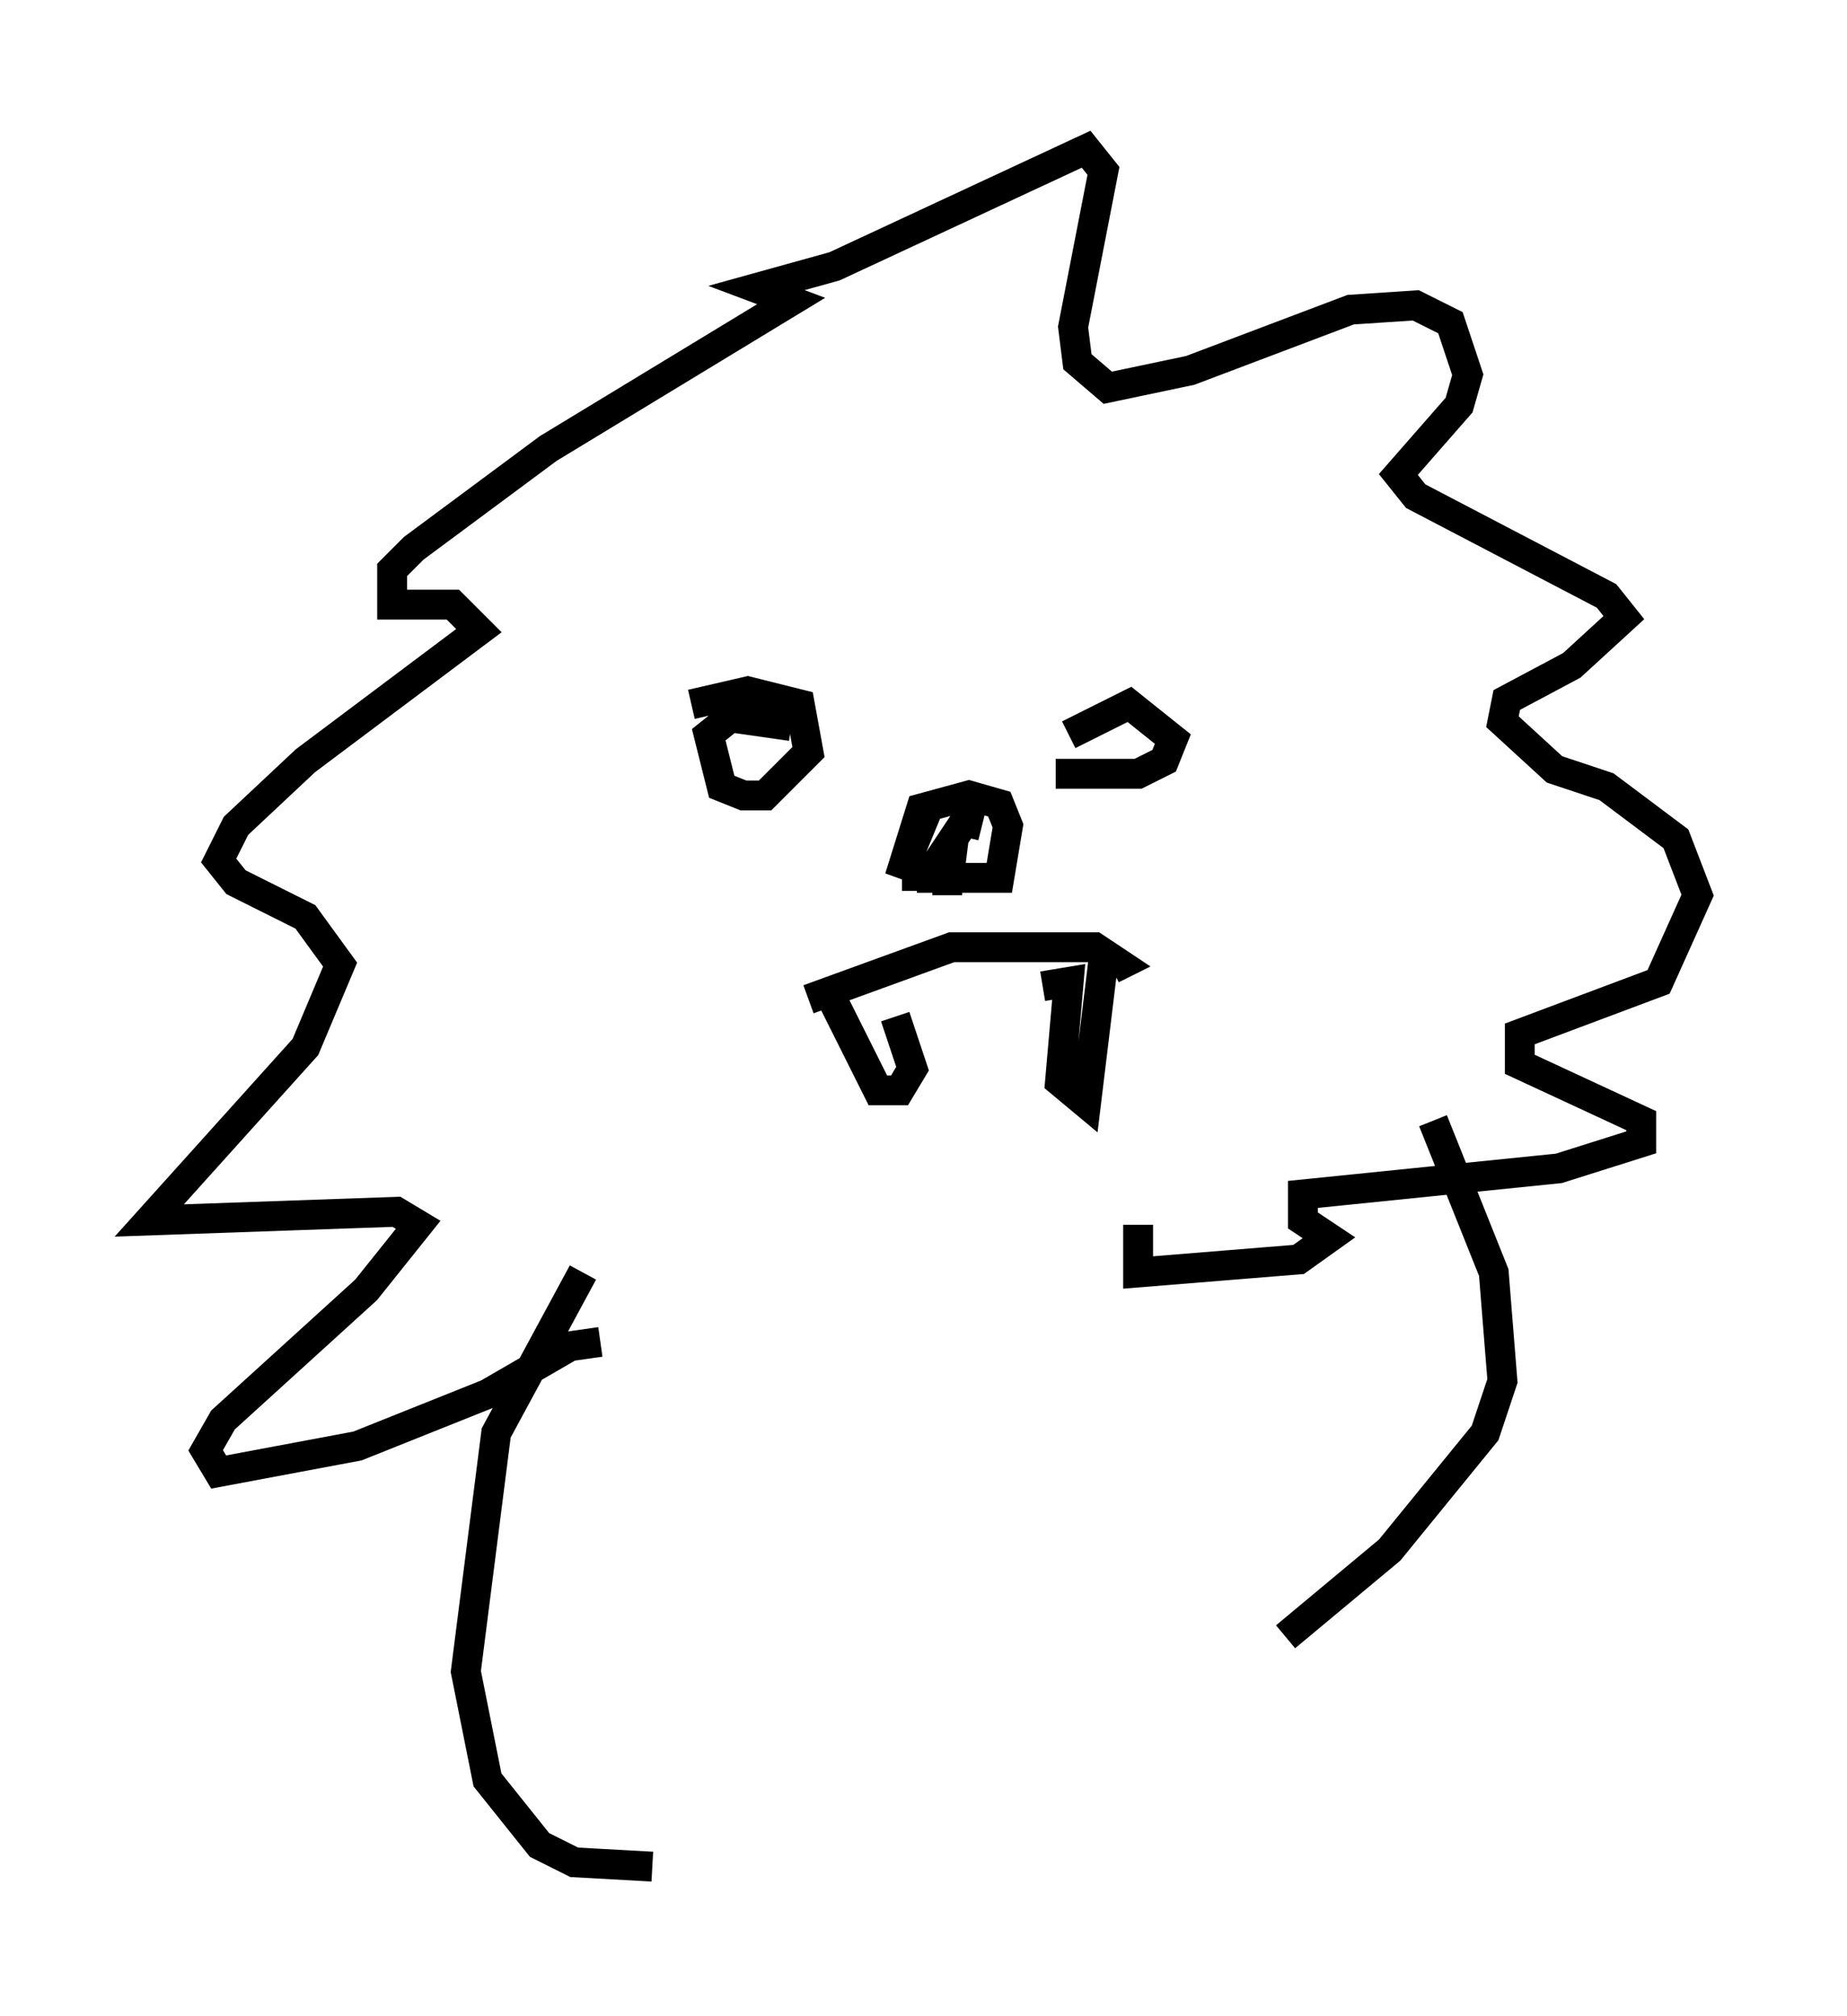 <?xml version="1.0" encoding="utf-8" ?>
<svg baseProfile="full" height="67.519" version="1.1" width="61.855" xmlns="http://www.w3.org/2000/svg" xmlns:ev="http://www.w3.org/2001/xml-events" xmlns:xlink="http://www.w3.org/1999/xlink"><defs /><rect fill="white" height="67.519" width="61.855" x="0" y="0" /><path d="M24.754, 41.458 m-4.648, 3.486 l-1.017, 0.145 -2.76, 1.598 l-4.358, 1.743 -4.648, 0.872 l-0.436, -0.726 0.581, -1.017 l4.793, -4.358 1.743, -2.179 l-0.726, -0.436 -8.279, 0.291 l5.229, -5.81 1.162, -2.76 l-1.162, -1.598 -2.324, -1.162 l-0.581, -0.726 0.581, -1.162 l2.324, -2.179 5.81, -4.358 l-0.872, -0.872 -2.034, 0.0 l0.0, -1.162 0.726, -0.726 l4.503, -3.341 8.134, -4.939 l-1.162, -0.436 2.615, -0.726 l8.425, -3.922 0.581, 0.726 l-1.017, 5.229 0.145, 1.162 l1.017, 0.872 2.76, -0.581 l5.374, -2.034 2.179, -0.145 l1.162, 0.581 0.581, 1.743 l-0.291, 1.017 -2.034, 2.324 l0.581, 0.726 6.391, 3.341 l0.581, 0.726 -1.743, 1.598 l-2.179, 1.162 -0.145, 0.726 l1.743, 1.598 1.743, 0.581 l2.324, 1.743 0.726, 1.888 l-1.307, 2.905 -4.648, 1.743 l0.0, 1.017 4.067, 1.888 l0.0, 0.726 -2.76, 0.872 l-8.57, 0.872 0.0, 0.872 l0.872, 0.581 -1.017, 0.726 l-5.374, 0.436 0.0, -1.598 m-14.961, -17.43 l1.888, -0.436 1.743, 0.436 l0.291, 1.598 -1.453, 1.453 l-0.726, 0.0 -0.726, -0.291 l-0.436, -1.743 0.726, -0.581 l2.034, 0.291 m9.296, 0.291 l2.034, -1.017 1.453, 1.162 l-0.291, 0.726 -0.872, 0.436 l-2.76, 0.0 m-8.279, 7.553 l4.793, -1.743 4.793, 0.0 l0.872, 0.581 -0.291, 0.145 m-0.291, -0.291 l-0.581, 4.793 -0.872, -0.726 l0.291, -3.341 -0.872, 0.145 m-7.117, 0.291 l1.598, 3.196 0.726, 0.0 l0.436, -0.726 -0.581, -1.743 m1.162, -7.117 l-1.017, 2.469 0.726, -2.324 l1.598, -0.436 1.017, 0.291 l0.291, 0.726 -0.291, 1.743 l-2.76, 0.0 0.0, 0.436 m1.017, 0.0 l0.0, 0.145 m0.0, -0.145 l0.145, -1.162 -0.726, 0.581 l1.162, -1.743 0.581, 0.145 m-13.363, 14.961 l-2.905, 5.374 -1.017, 7.989 l0.726, 3.631 1.743, 2.179 l1.162, 0.581 2.615, 0.145 m26.145, -24.983 l2.034, 5.084 0.291, 3.631 l-0.581, 1.743 -3.196, 3.922 l-3.486, 2.905 " fill="none" stroke="black" stroke-width="1" /></svg>
